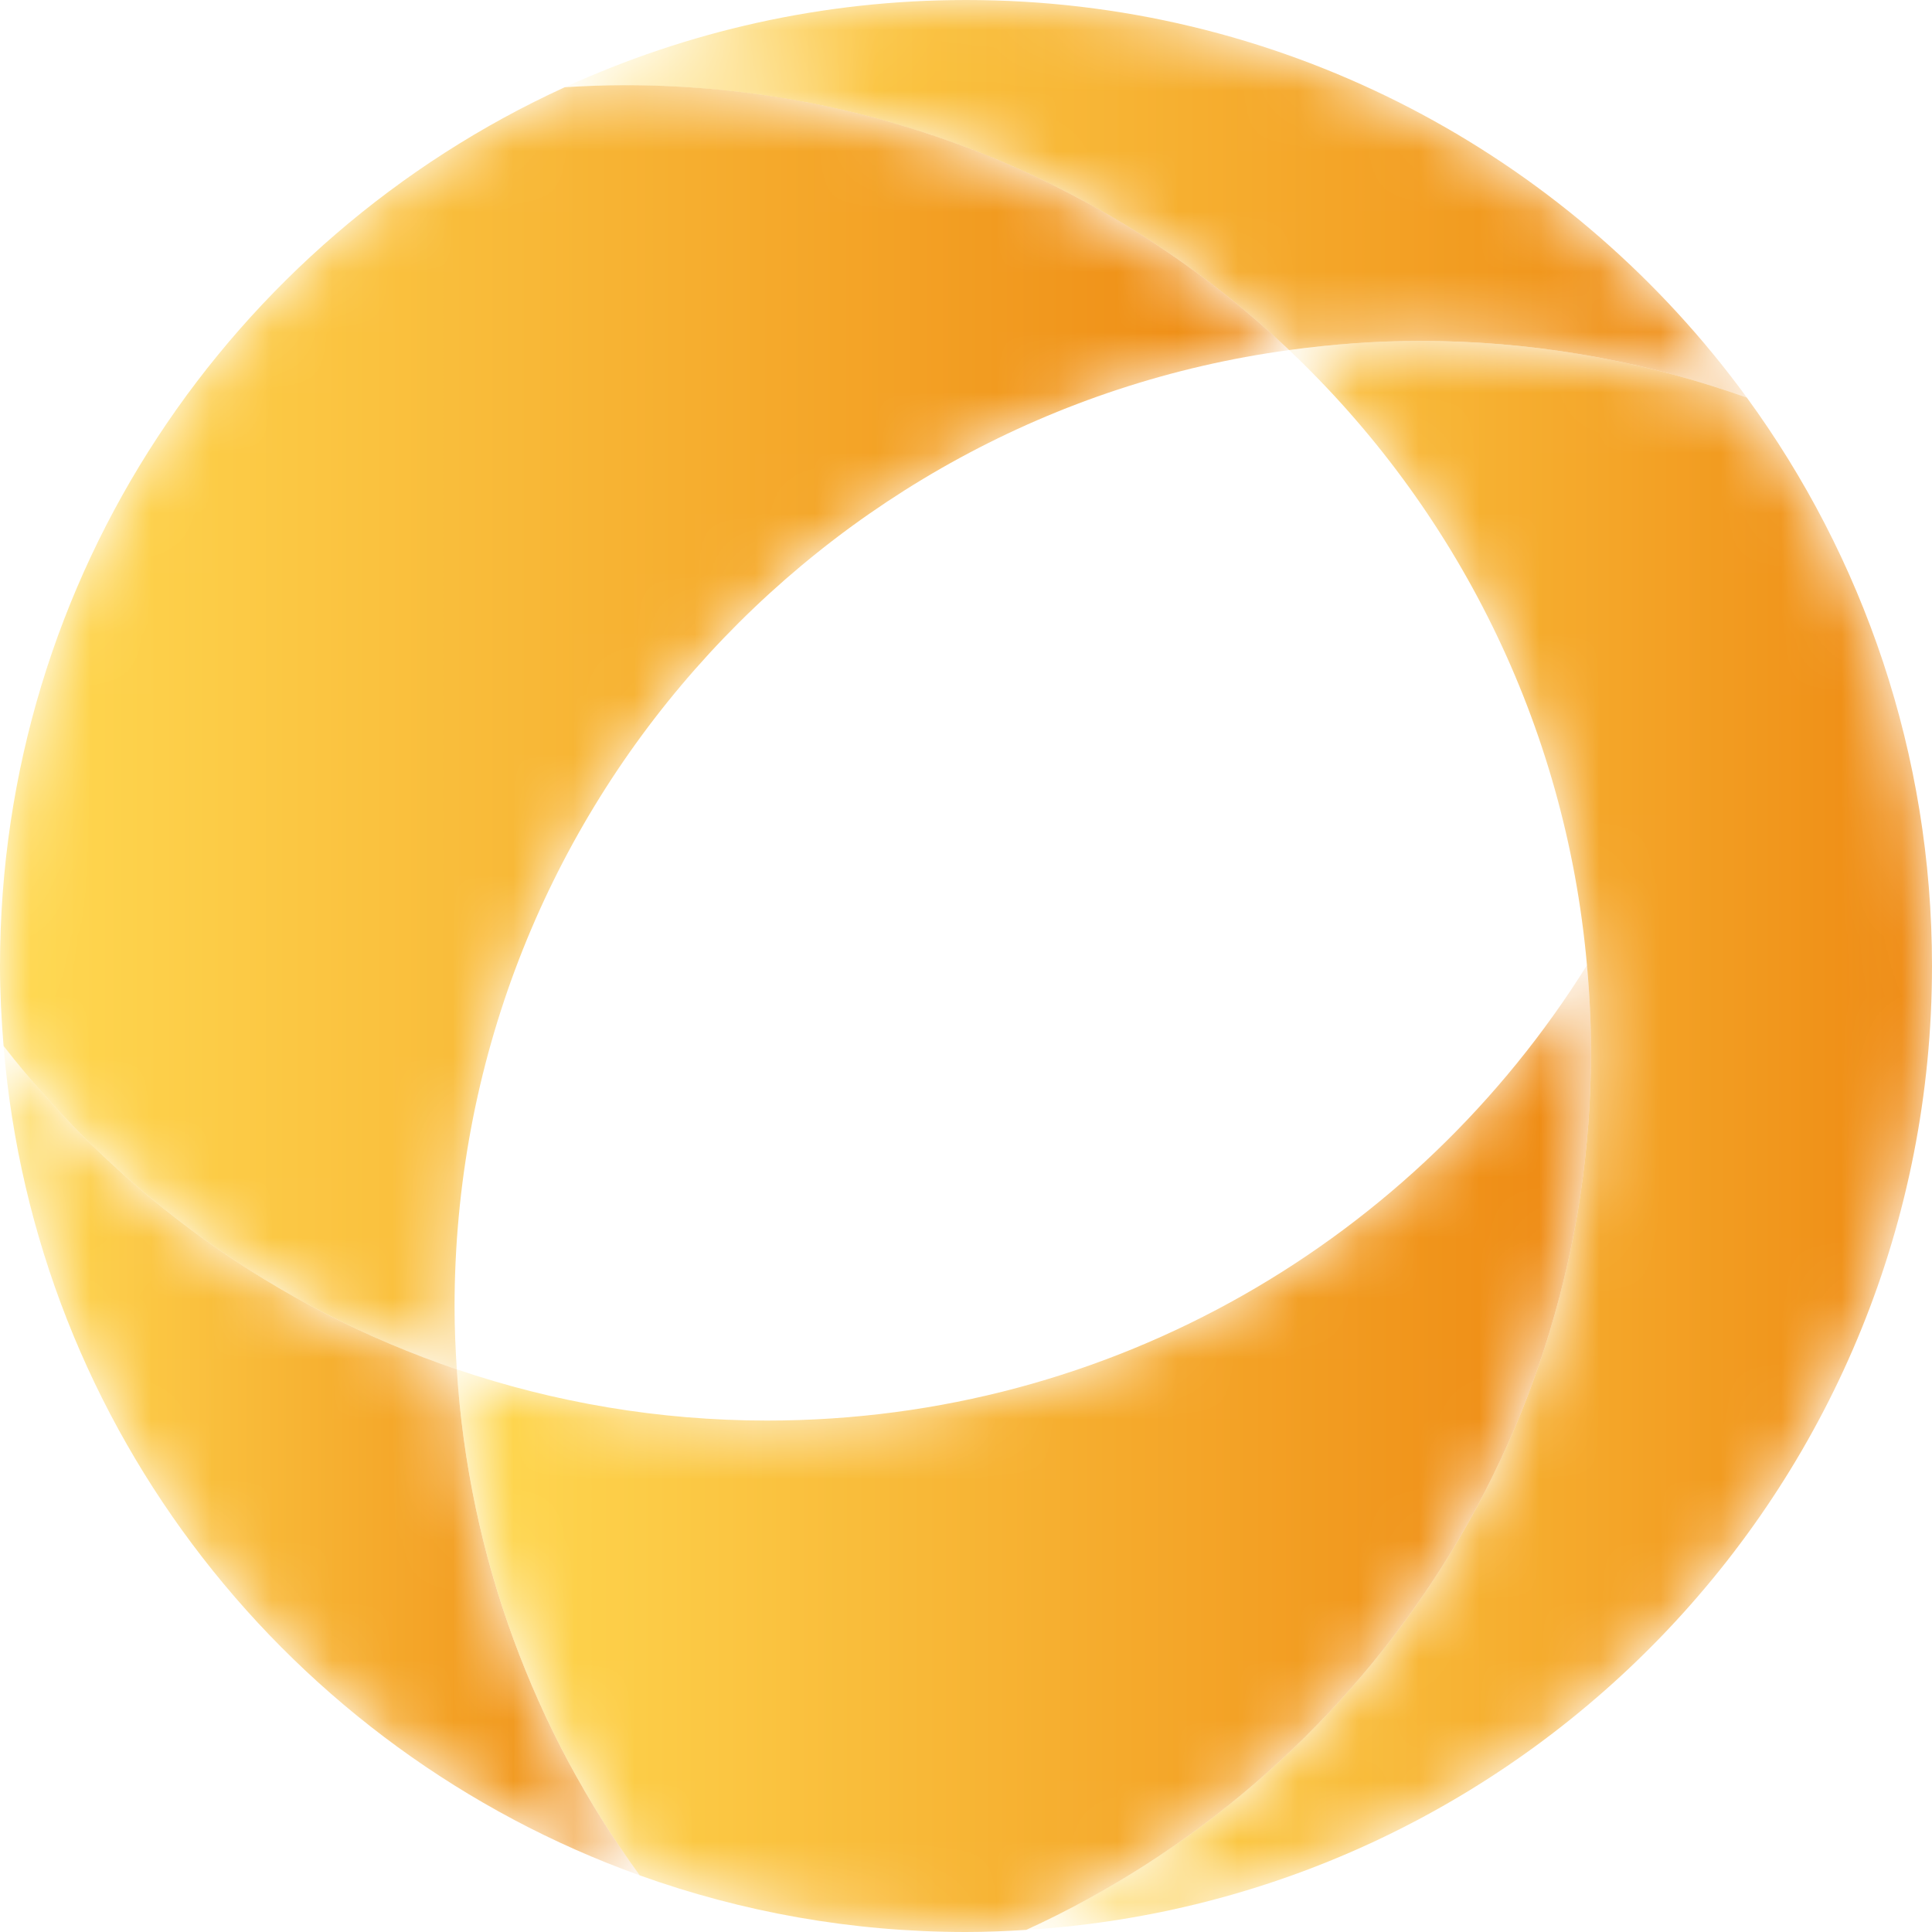 <svg width="32" height="32" viewBox="0 0 32 32" fill="none" xmlns="http://www.w3.org/2000/svg">
<mask id="mask0" mask-type="alpha" maskUnits="userSpaceOnUse" x="9" y="0" width="20" height="7">
<path fill-rule="evenodd" clip-rule="evenodd" d="M28.647 6.205C25.719 2.431 21.145 0 16 0C13.627 0 11.38 0.52 9.354 1.446C9.684 1.425 10.017 1.412 10.353 1.412C14.615 1.412 18.485 3.081 21.352 5.798C22.064 5.701 22.79 5.647 23.529 5.647C25.328 5.647 27.055 5.948 28.669 6.495C28.757 6.525 28.846 6.554 28.933 6.585C28.84 6.456 28.744 6.33 28.647 6.205Z" fill="white"/>
</mask>
<g mask="url(#mask0)">
<path fill-rule="evenodd" clip-rule="evenodd" d="M28.647 6.205C25.719 2.431 21.145 0 16 0C13.627 0 11.38 0.52 9.354 1.446C9.684 1.425 10.017 1.412 10.353 1.412C14.615 1.412 18.485 3.081 21.352 5.798C22.064 5.701 22.79 5.647 23.529 5.647C25.328 5.647 27.055 5.948 28.669 6.495C28.757 6.525 28.846 6.554 28.933 6.585C28.84 6.456 28.744 6.33 28.647 6.205Z" fill="url(#paint0_linear)"/>
</g>
<mask id="mask1" mask-type="alpha" maskUnits="userSpaceOnUse" x="16" y="5" width="16" height="27">
<path fill-rule="evenodd" clip-rule="evenodd" d="M28.933 6.585C28.846 6.554 28.757 6.525 28.669 6.495C27.055 5.948 25.328 5.647 23.529 5.647C22.79 5.647 22.064 5.701 21.352 5.798C24.106 8.408 25.932 11.985 26.285 15.987C26.328 16.457 26.352 16.931 26.352 17.412C26.352 23.877 22.516 29.442 16.998 31.965C25.369 31.45 32 24.501 32 16C32 12.48 30.86 9.227 28.933 6.585Z" fill="white"/>
</mask>
<g mask="url(#mask1)">
<path fill-rule="evenodd" clip-rule="evenodd" d="M28.933 6.585C28.846 6.554 28.757 6.525 28.669 6.495C27.055 5.948 25.328 5.647 23.529 5.647C22.79 5.647 22.064 5.701 21.352 5.798C24.106 8.408 25.932 11.985 26.285 15.987C26.328 16.457 26.352 16.931 26.352 17.412C26.352 23.877 22.516 29.442 16.998 31.965C25.369 31.45 32 24.501 32 16C32 12.48 30.86 9.227 28.933 6.585Z" fill="url(#paint1_linear)"/>
</g>
<mask id="mask2" mask-type="alpha" maskUnits="userSpaceOnUse" x="0" y="17" width="11" height="15">
<path fill-rule="evenodd" clip-rule="evenodd" d="M0.059 17.324C0.58 23.683 4.816 28.988 10.596 31.062C8.859 28.68 7.765 25.803 7.566 22.681C4.563 21.662 1.962 19.778 0.059 17.324Z" fill="white"/>
</mask>
<g mask="url(#mask2)">
<path fill-rule="evenodd" clip-rule="evenodd" d="M0.059 17.324C0.58 23.683 4.816 28.988 10.596 31.062C8.859 28.68 7.765 25.803 7.566 22.681C4.563 21.662 1.962 19.778 0.059 17.324Z" fill="url(#paint2_linear)"/>
</g>
<mask id="mask3" mask-type="alpha" maskUnits="userSpaceOnUse" x="7" y="15" width="20" height="17">
<path fill-rule="evenodd" clip-rule="evenodd" d="M26.352 17.412C26.352 16.931 26.328 16.457 26.285 15.987C23.46 20.514 18.436 23.529 12.706 23.529C10.907 23.529 9.18 23.228 7.566 22.681C7.765 25.803 8.859 28.681 10.596 31.062C12.284 31.668 14.102 32 16 32C16.335 32 16.667 31.986 16.998 31.965C22.516 29.442 26.352 23.877 26.352 17.412Z" fill="white"/>
</mask>
<g mask="url(#mask3)">
<path fill-rule="evenodd" clip-rule="evenodd" d="M26.352 17.412C26.352 16.931 26.328 16.457 26.285 15.987C23.46 20.514 18.436 23.529 12.706 23.529C10.907 23.529 9.18 23.228 7.566 22.681C7.765 25.803 8.859 28.681 10.596 31.062C12.284 31.668 14.102 32 16 32C16.335 32 16.667 31.986 16.998 31.965C22.516 29.442 26.352 23.877 26.352 17.412Z" fill="url(#paint3_linear)"/>
</g>
<mask id="mask4" mask-type="alpha" maskUnits="userSpaceOnUse" x="0" y="1" width="22" height="22">
<path fill-rule="evenodd" clip-rule="evenodd" d="M7.566 22.681C7.544 22.338 7.529 21.995 7.529 21.647C7.529 13.549 13.546 6.86 21.352 5.798C18.485 3.081 14.615 1.411 10.353 1.411C10.017 1.411 9.684 1.425 9.354 1.445C3.836 3.969 0 9.534 0 16C0 16.446 0.023 16.887 0.059 17.324C1.962 19.778 4.563 21.662 7.566 22.681Z" fill="white"/>
</mask>
<g mask="url(#mask4)">
<path fill-rule="evenodd" clip-rule="evenodd" d="M7.566 22.681C7.544 22.338 7.529 21.995 7.529 21.647C7.529 13.549 13.546 6.86 21.352 5.798C18.485 3.081 14.615 1.411 10.353 1.411C10.017 1.411 9.684 1.425 9.354 1.445C3.836 3.969 0 9.534 0 16C0 16.446 0.023 16.887 0.059 17.324C1.962 19.778 4.563 21.662 7.566 22.681Z" fill="url(#paint4_linear)"/>
</g>
<defs>
<linearGradient id="paint0_linear" x1="9.354" y1="6.585" x2="28.933" y2="6.585" gradientUnits="userSpaceOnUse">
<stop stop-color="#FFD951"/>
<stop offset="1" stop-color="#EE8912"/>
</linearGradient>
<linearGradient id="paint1_linear" x1="16.998" y1="31.966" x2="32" y2="31.966" gradientUnits="userSpaceOnUse">
<stop stop-color="#FFD951"/>
<stop offset="1" stop-color="#EE8912"/>
</linearGradient>
<linearGradient id="paint2_linear" x1="0.059" y1="31.062" x2="10.596" y2="31.062" gradientUnits="userSpaceOnUse">
<stop stop-color="#FFD951"/>
<stop offset="1" stop-color="#EE8912"/>
</linearGradient>
<linearGradient id="paint3_linear" x1="7.566" y1="32" x2="26.352" y2="32" gradientUnits="userSpaceOnUse">
<stop stop-color="#FFD951"/>
<stop offset="1" stop-color="#EE8912"/>
</linearGradient>
<linearGradient id="paint4_linear" x1="0" y1="22.681" x2="21.352" y2="22.681" gradientUnits="userSpaceOnUse">
<stop stop-color="#FFD951"/>
<stop offset="1" stop-color="#EE8912"/>
</linearGradient>
</defs>
</svg>
